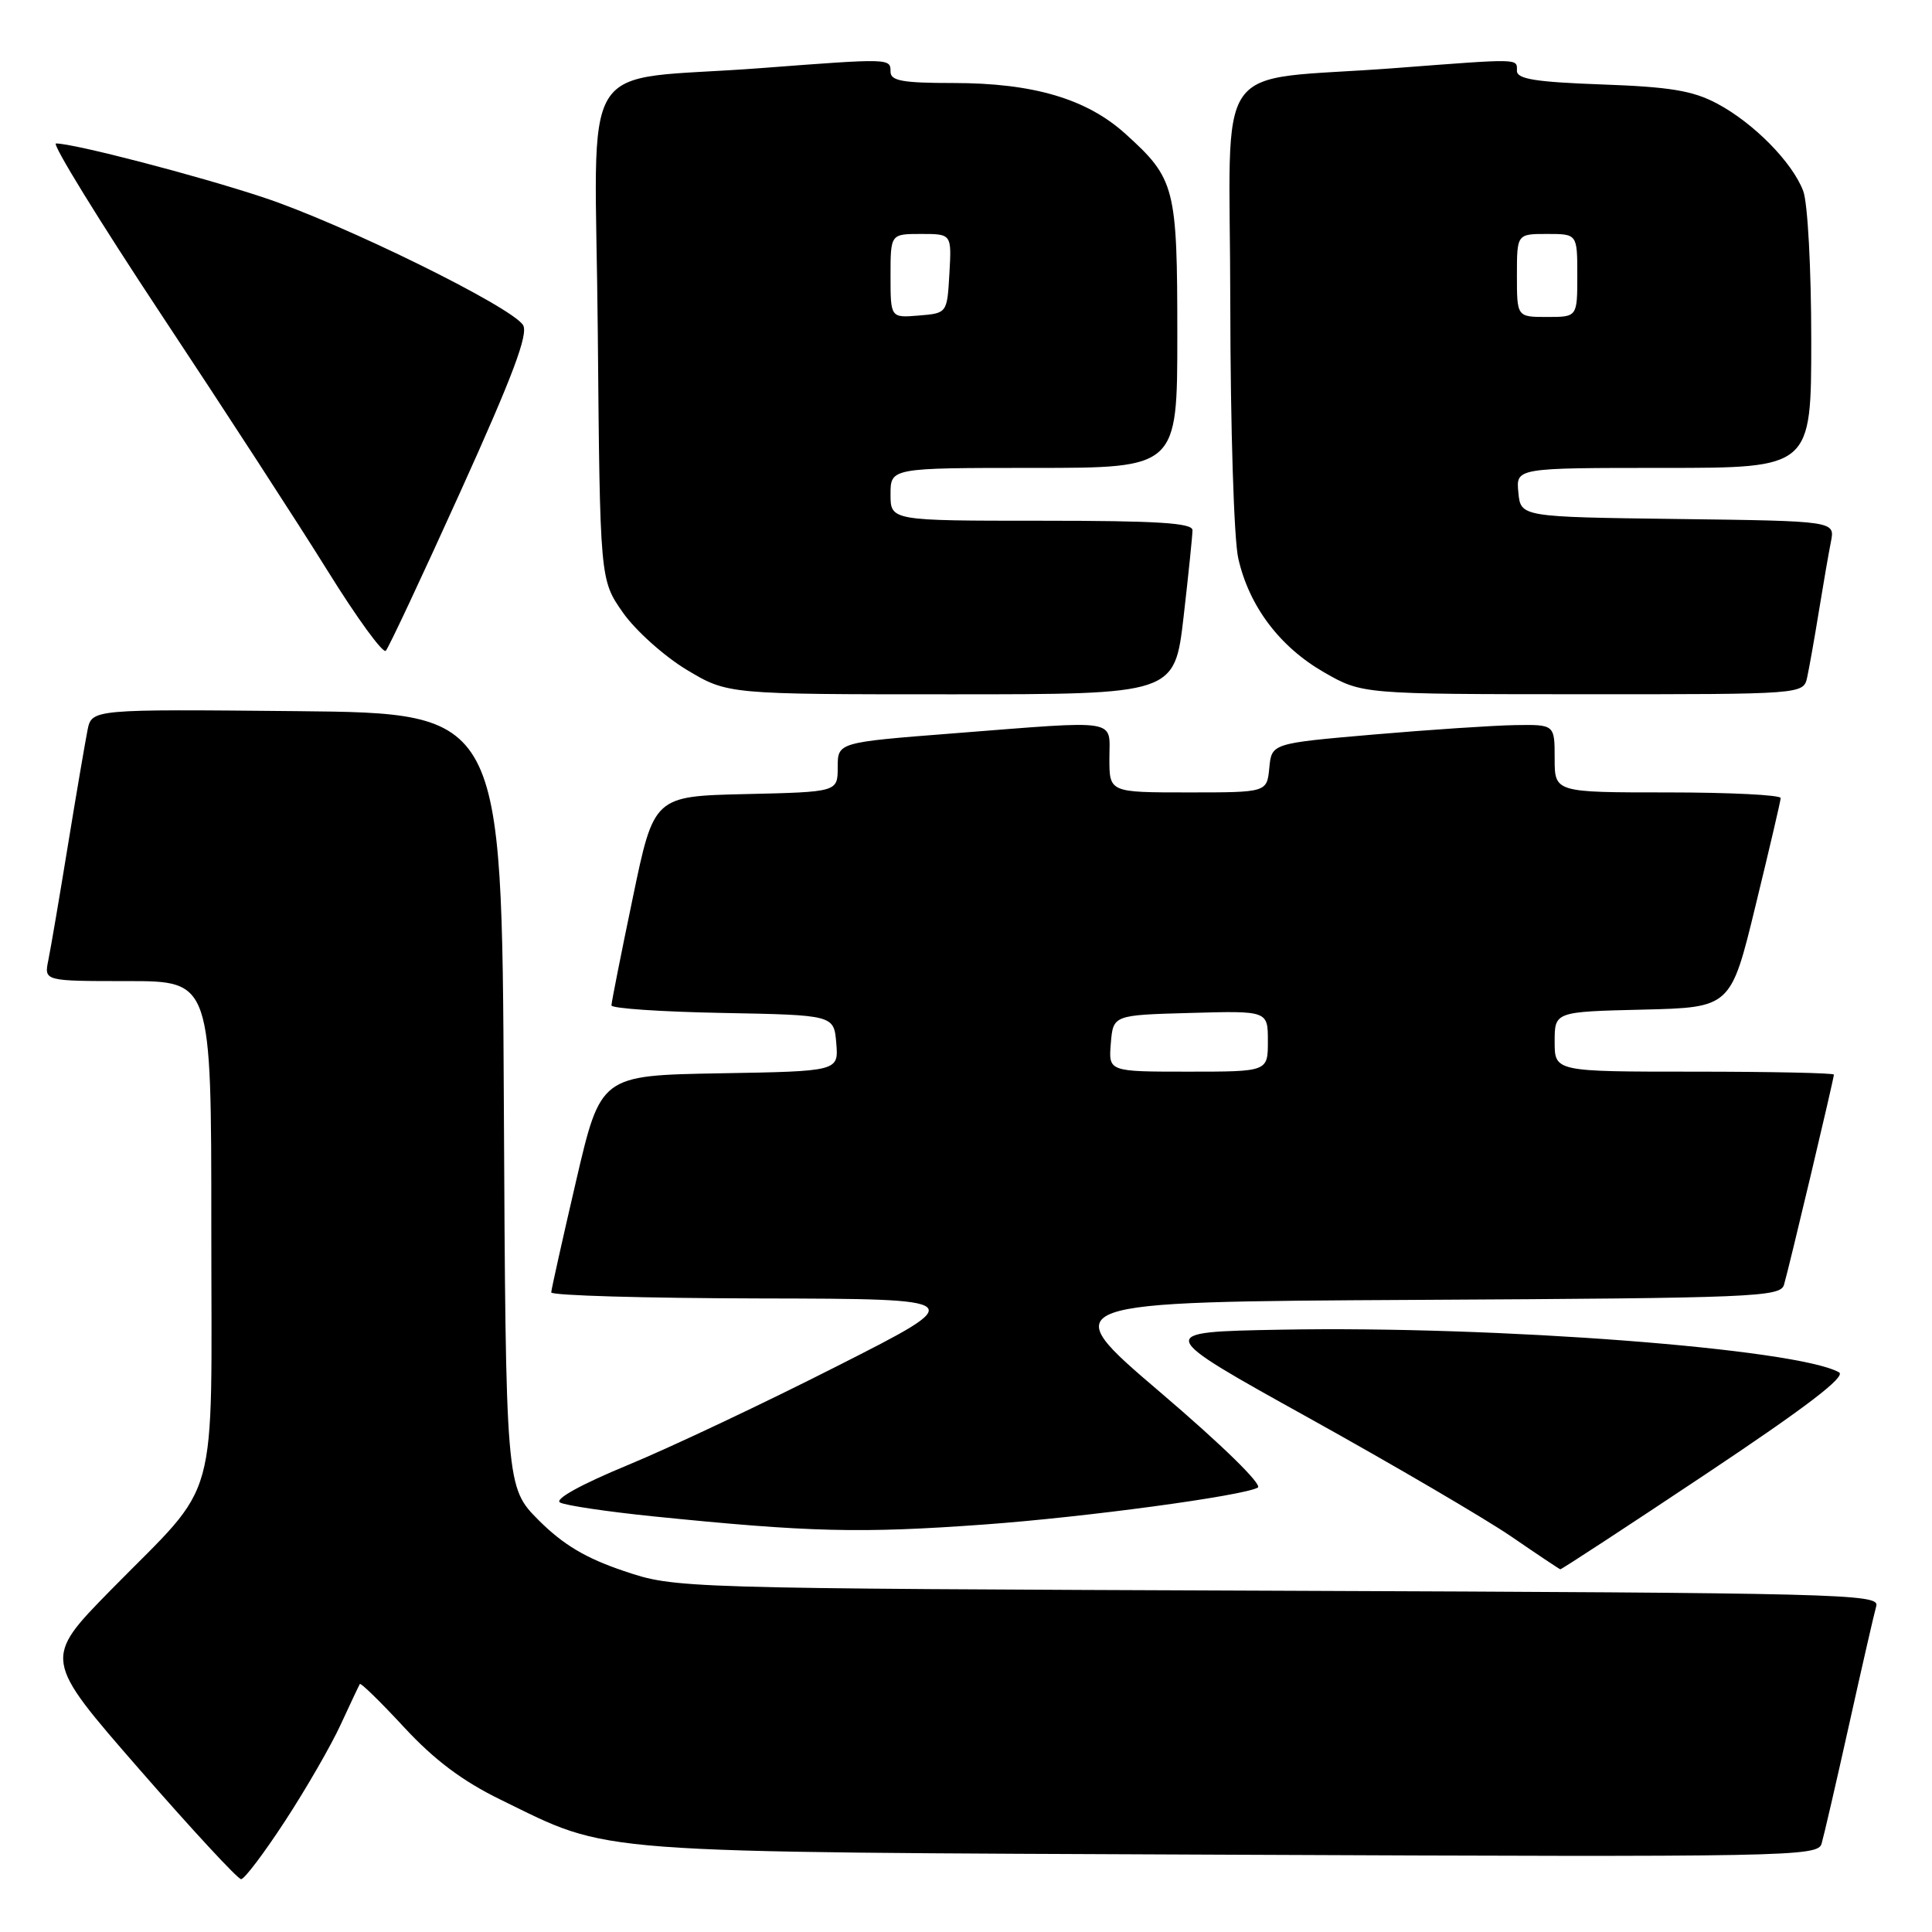 <?xml version="1.0" encoding="UTF-8" standalone="no"?>
<!DOCTYPE svg PUBLIC "-//W3C//DTD SVG 1.1//EN" "http://www.w3.org/Graphics/SVG/1.1/DTD/svg11.dtd" >
<svg xmlns="http://www.w3.org/2000/svg" xmlns:xlink="http://www.w3.org/1999/xlink" version="1.1" viewBox="0 0 256 256">
 <g >
 <path fill="currentColor"
d=" M 37.80 241.25 C 40.58 236.99 43.89 231.25 45.15 228.50 C 46.42 225.75 47.56 223.34 47.68 223.14 C 47.80 222.94 50.44 225.52 53.55 228.88 C 57.57 233.22 61.29 236.01 66.36 238.48 C 81.17 245.71 76.90 245.39 163.17 245.76 C 237.18 246.08 240.86 246.01 241.37 244.30 C 241.66 243.31 243.31 236.20 245.02 228.50 C 246.73 220.80 248.35 213.73 248.62 212.79 C 249.07 211.20 243.95 211.07 169.30 210.78 C 89.50 210.47 89.50 210.47 82.65 208.16 C 77.63 206.47 74.64 204.69 71.41 201.47 C 67.02 197.07 67.02 197.07 66.76 145.79 C 66.50 94.50 66.50 94.50 39.33 94.23 C 12.17 93.97 12.17 93.97 11.60 96.73 C 11.30 98.26 10.12 105.12 9.00 112.00 C 7.88 118.88 6.71 125.74 6.40 127.25 C 5.84 130.00 5.84 130.00 16.92 130.00 C 28.00 130.00 28.00 130.00 28.00 162.60 C 28.00 200.51 29.30 195.80 14.71 210.66 C 5.72 219.82 5.72 219.82 18.44 234.41 C 25.43 242.43 31.51 249.00 31.95 249.00 C 32.39 249.00 35.02 245.51 37.80 241.25 Z  M 226.05 195.31 C 239.34 186.45 244.66 182.39 243.68 181.84 C 238.06 178.70 198.36 175.66 169.71 176.19 C 152.92 176.50 152.92 176.50 173.45 187.90 C 184.74 194.17 196.80 201.24 200.24 203.59 C 203.68 205.95 206.61 207.91 206.75 207.94 C 206.89 207.97 215.58 202.29 226.05 195.31 Z  M 130.50 202.00 C 143.82 201.03 164.58 198.23 166.66 197.12 C 167.34 196.76 161.98 191.51 153.76 184.50 C 139.69 172.50 139.69 172.50 187.78 172.24 C 232.48 172.00 235.91 171.86 236.39 170.24 C 237.02 168.13 243.00 142.95 243.00 142.39 C 243.00 142.18 234.68 142.00 224.50 142.00 C 206.00 142.00 206.00 142.00 206.00 138.03 C 206.00 134.06 206.00 134.06 217.67 133.78 C 229.34 133.50 229.34 133.50 232.62 120.00 C 234.43 112.58 235.93 106.16 235.95 105.75 C 235.98 105.34 229.25 105.00 221.00 105.00 C 206.00 105.00 206.00 105.00 206.00 100.50 C 206.00 96.00 206.00 96.00 200.75 96.08 C 197.86 96.13 189.43 96.69 182.00 97.33 C 168.50 98.50 168.50 98.50 168.19 101.75 C 167.87 105.00 167.87 105.00 157.44 105.00 C 147.00 105.00 147.00 105.00 147.00 100.50 C 147.00 95.17 148.66 95.43 126.25 97.18 C 111.00 98.37 111.00 98.37 111.00 101.66 C 111.00 104.94 111.00 104.94 98.82 105.22 C 86.64 105.50 86.64 105.50 83.84 119.00 C 82.29 126.42 81.02 132.83 81.02 133.22 C 81.01 133.62 87.64 134.07 95.75 134.22 C 110.50 134.50 110.50 134.50 110.81 138.22 C 111.12 141.95 111.12 141.95 95.35 142.22 C 79.59 142.50 79.59 142.50 76.33 156.50 C 74.54 164.20 73.06 170.84 73.04 171.25 C 73.02 171.66 85.49 172.02 100.75 172.05 C 128.50 172.11 128.50 172.11 111.00 180.98 C 101.38 185.87 88.87 191.78 83.21 194.12 C 76.99 196.69 73.43 198.66 74.21 199.09 C 74.92 199.48 80.45 200.30 86.50 200.92 C 107.30 203.03 113.96 203.20 130.50 202.00 Z  M 156.83 81.75 C 157.48 76.11 158.01 70.94 158.01 70.25 C 158.00 69.29 153.33 69.00 138.00 69.00 C 118.00 69.00 118.00 69.00 118.00 65.50 C 118.00 62.00 118.00 62.00 137.00 62.00 C 156.00 62.00 156.00 62.00 156.00 44.45 C 156.00 24.79 155.72 23.69 149.12 17.73 C 143.99 13.09 136.90 11.00 126.32 11.00 C 119.59 11.00 118.00 10.71 118.00 9.50 C 118.00 7.72 117.98 7.72 100.89 9.02 C 76.02 10.92 78.88 6.31 79.21 43.98 C 79.50 76.83 79.50 76.83 82.54 81.17 C 84.21 83.55 88.02 86.96 90.99 88.75 C 96.41 92.00 96.41 92.00 126.03 92.00 C 155.64 92.00 155.64 92.00 156.83 81.75 Z  M 239.46 89.75 C 239.73 88.51 240.43 84.58 241.01 81.00 C 241.59 77.42 242.31 73.27 242.61 71.77 C 243.15 69.04 243.15 69.04 222.32 68.77 C 201.50 68.50 201.50 68.50 201.19 65.25 C 200.87 62.00 200.87 62.00 220.44 62.00 C 240.00 62.00 240.00 62.00 240.00 45.07 C 240.00 35.56 239.53 26.90 238.94 25.32 C 237.50 21.50 232.35 16.28 227.50 13.71 C 224.30 12.01 221.25 11.51 212.25 11.19 C 203.50 10.87 201.00 10.48 201.00 9.39 C 201.00 7.73 201.64 7.74 184.89 9.02 C 160.13 10.91 163.00 6.82 163.02 40.31 C 163.04 56.59 163.50 71.49 164.08 74.00 C 165.52 80.35 169.57 85.71 175.45 89.09 C 180.50 91.98 180.50 91.98 209.73 91.99 C 238.96 92.00 238.96 92.00 239.46 89.75 Z  M 61.04 65.08 C 67.95 49.81 70.03 44.27 69.31 43.08 C 67.81 40.65 45.38 29.62 34.87 26.15 C 26.12 23.25 9.86 19.02 7.42 19.01 C 6.83 19.00 13.13 29.24 21.42 41.76 C 29.71 54.27 39.64 69.56 43.47 75.73 C 47.31 81.91 50.75 86.63 51.12 86.23 C 51.50 85.83 55.96 76.31 61.04 65.08 Z  M 147.19 138.25 C 147.50 134.50 147.50 134.50 157.75 134.22 C 168.00 133.93 168.00 133.93 168.00 137.97 C 168.00 142.00 168.00 142.00 157.44 142.00 C 146.88 142.00 146.88 142.00 147.19 138.25 Z  M 118.00 36.56 C 118.00 31.00 118.00 31.00 122.05 31.00 C 126.10 31.00 126.10 31.00 125.80 36.25 C 125.50 41.50 125.50 41.50 121.75 41.81 C 118.00 42.12 118.00 42.12 118.00 36.56 Z  M 201.00 36.50 C 201.00 31.00 201.00 31.00 205.00 31.00 C 209.00 31.00 209.00 31.00 209.00 36.50 C 209.00 42.00 209.00 42.00 205.00 42.00 C 201.00 42.00 201.00 42.00 201.00 36.50 Z "/>
</g>
</svg>